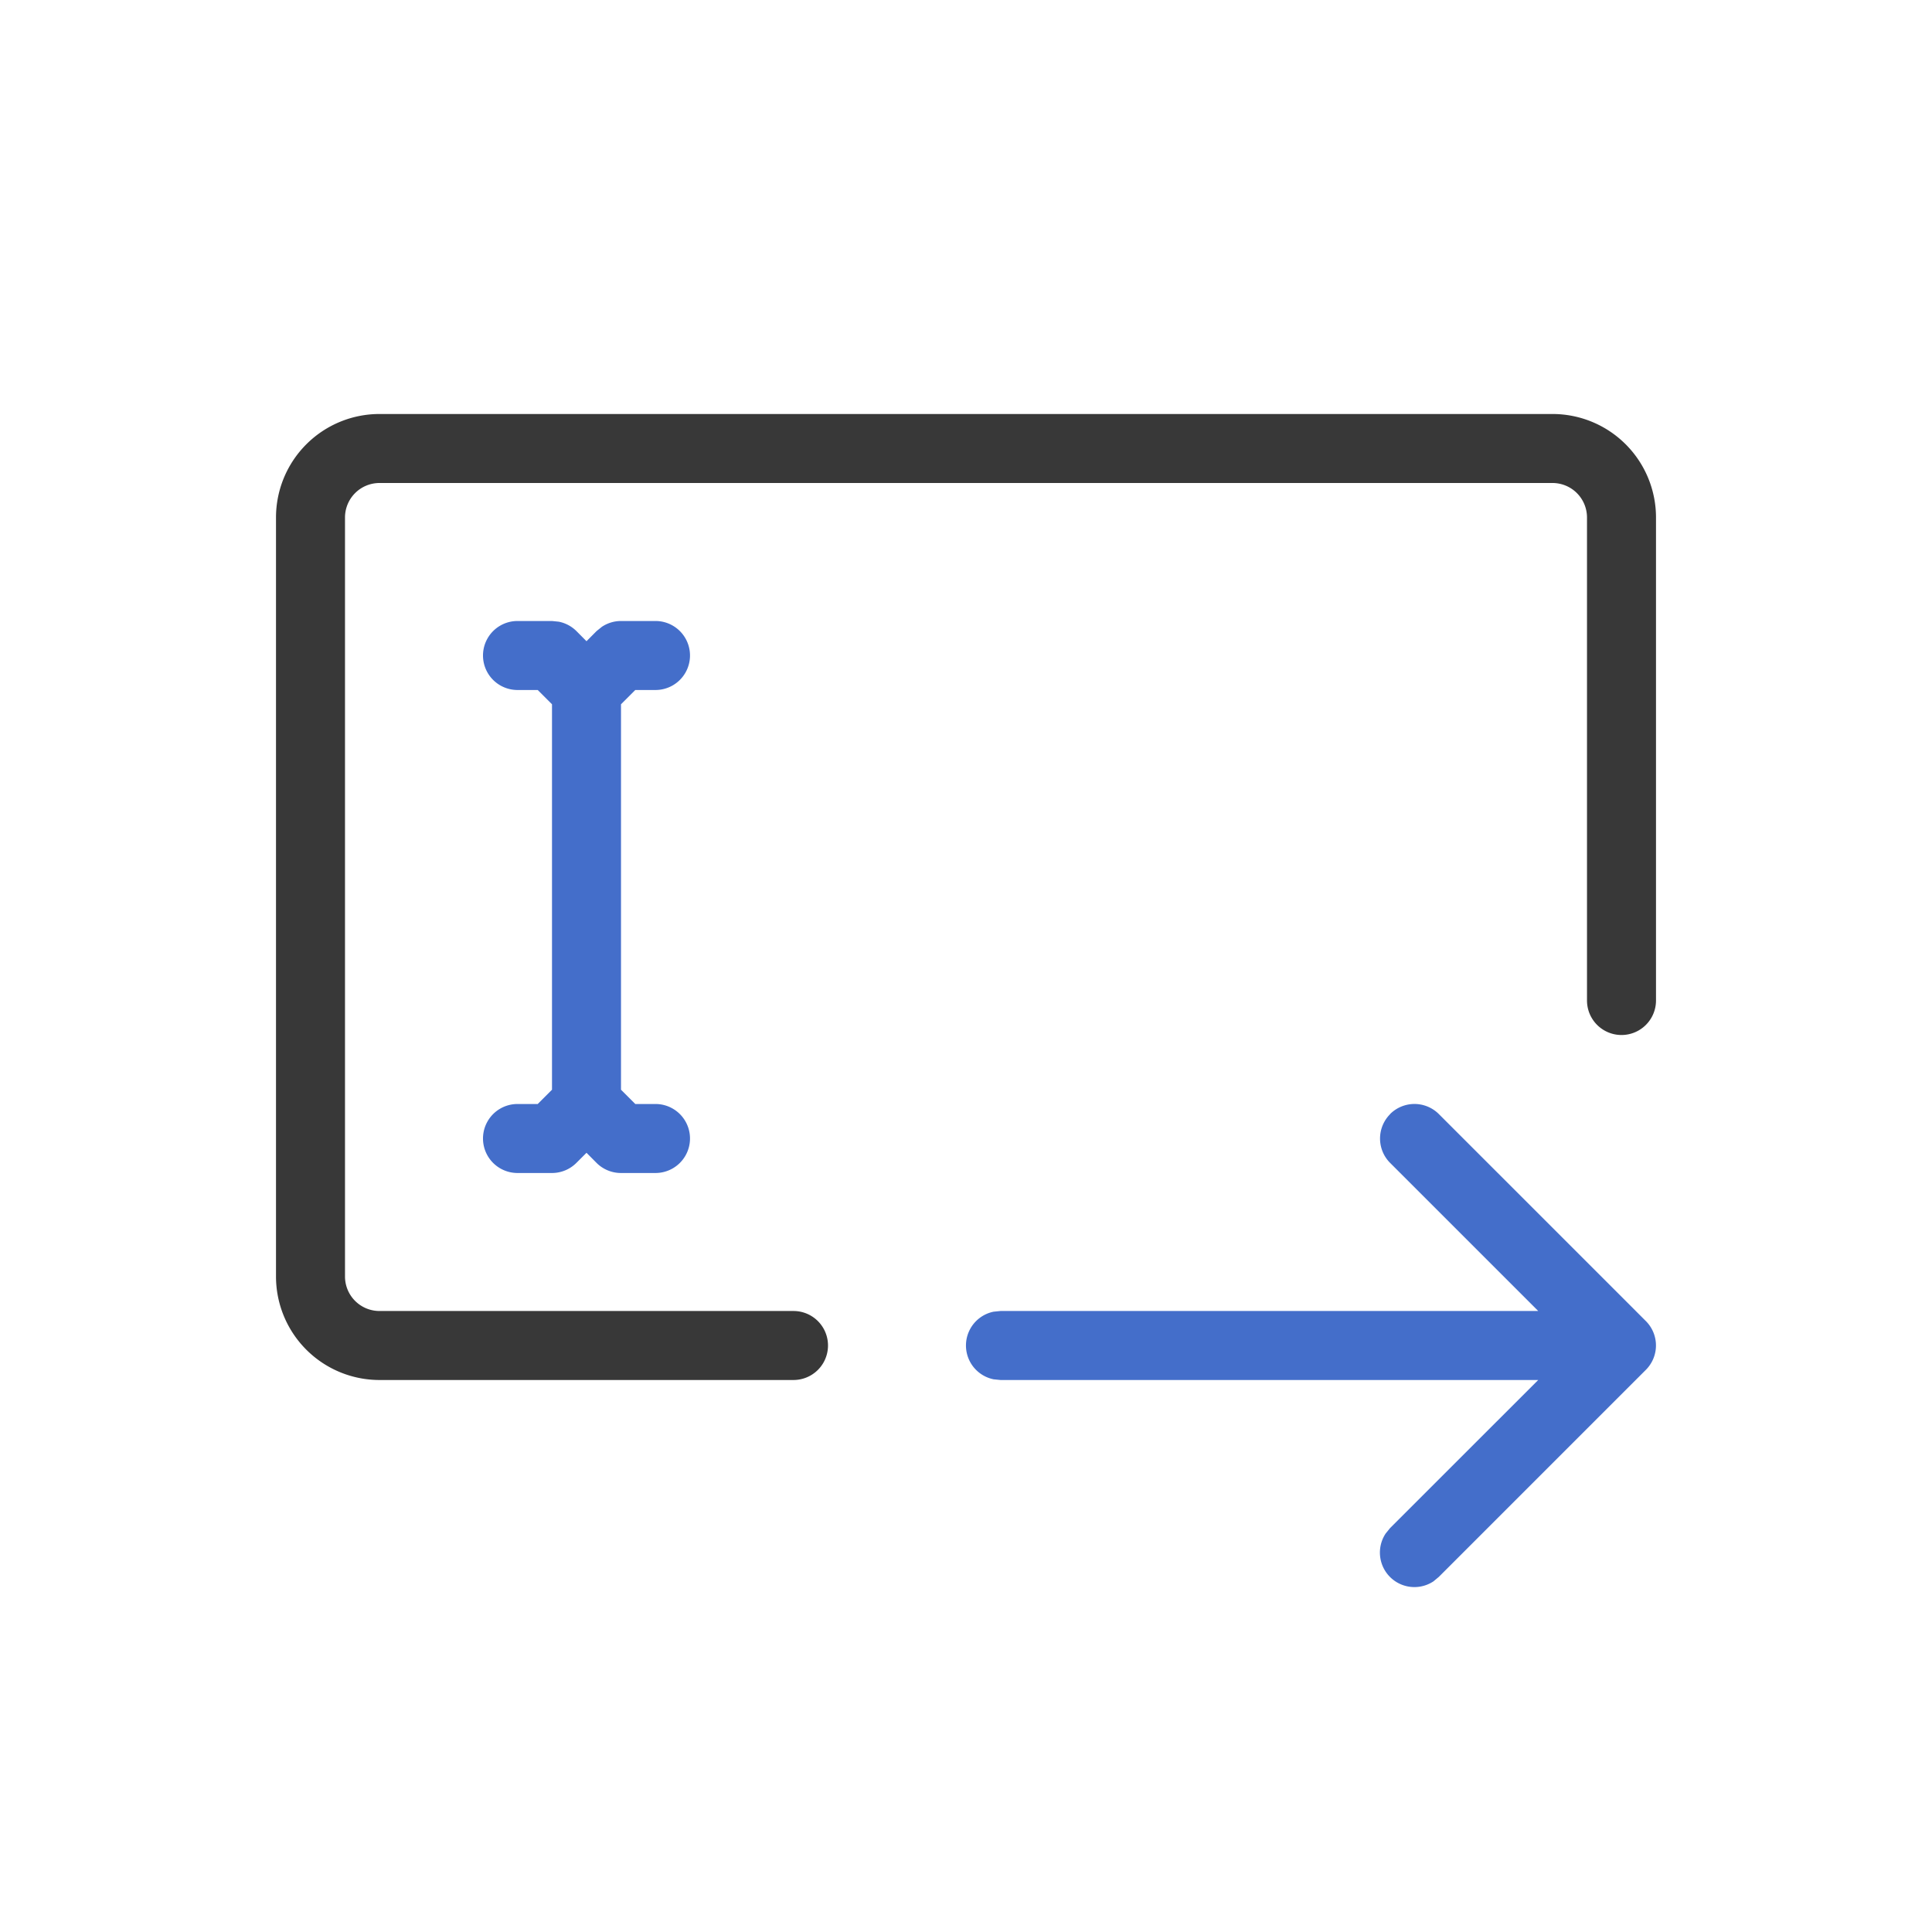 <svg xmlns="http://www.w3.org/2000/svg" width="28" height="28" fill="none" viewBox="0 0 28 28">
  <path fill="#383838" d="M22.5 6A1.5 1.5 0 0 1 24 7.5v7a.5.5 0 0 1-1 0v-7a.5.5 0 0 0-.5-.5h-17a.5.5 0 0 0-.5.5v11a.5.5 0 0 0 .5.5h6a.5.5 0 0 1 0 1h-6A1.5 1.5 0 0 1 4 18.5v-11A1.5 1.5 0 0 1 5.5 6h17Z"/>
  <path fill="#446ECA" d="M20.146 16.146a.5.5 0 0 1 .707 0l3 3a.5.5 0 0 1 0 .707l-3 3-.078.065a.5.5 0 0 1-.693-.693l.064-.079L22.293 20H14.5l-.1-.01a.5.5 0 0 1 0-.98l.1-.01h7.793l-2.146-2.146a.5.5 0 0 1 0-.707ZM8.098 9.01a.5.5 0 0 1 .256.136l.146.147.146-.147.077-.062A.5.5 0 0 1 9 9h.5a.5.5 0 0 1 0 1h-.293L9 10.207v5.586l.207.207H9.5a.5.5 0 0 1 0 1H9a.5.5 0 0 1-.354-.146l-.146-.147-.146.146A.5.5 0 0 1 8 17h-.5a.5.5 0 0 1 0-1h.293L8 15.793v-5.586L7.793 10H7.5a.5.5 0 0 1 0-1H8l.098.01Z"/>
</svg>
